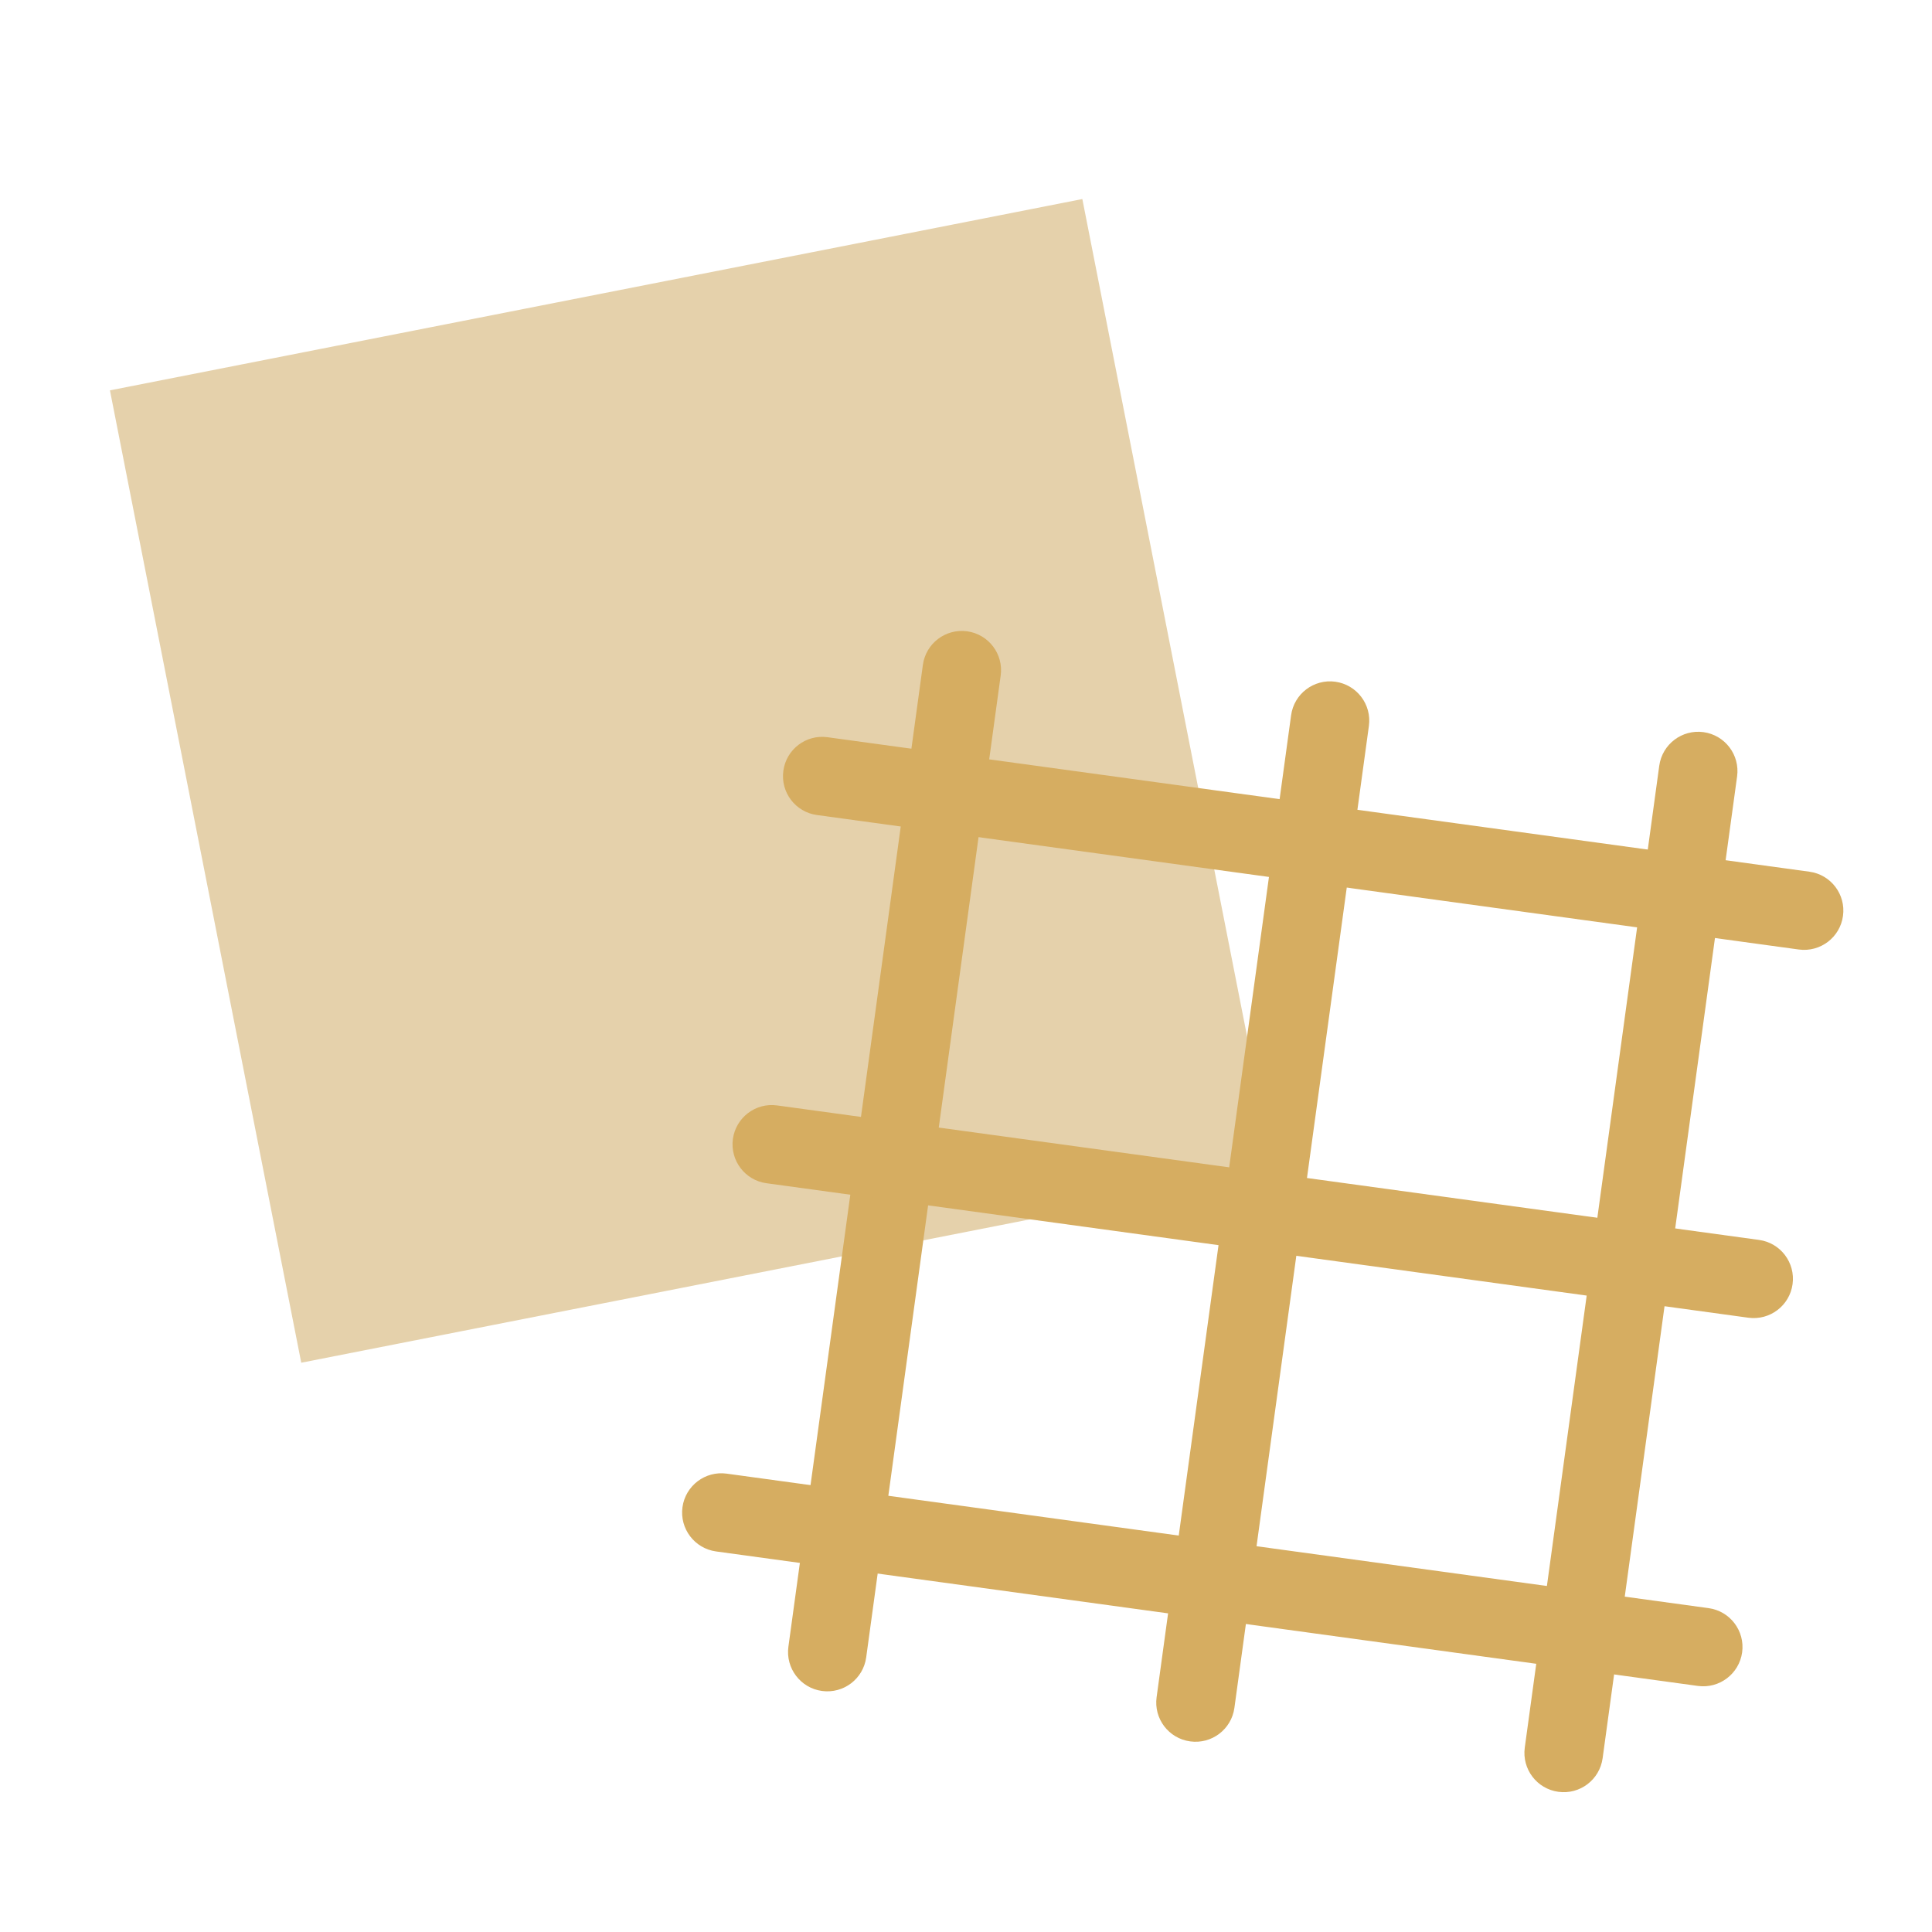 <svg width="41" height="41" viewBox="0 0 41 41" fill="none" xmlns="http://www.w3.org/2000/svg">
<path d="M2.333 8.284L22.969 4.224L27.029 24.859L6.393 28.919L2.333 8.284Z" fill="#E5D1AB"/>
<path fillRule="evenodd" clipRule="evenodd" d="M20.524 13.397C20.98 13.46 21.299 13.88 21.236 14.336L18.382 35.172C18.32 35.629 17.899 35.947 17.444 35.885C16.988 35.823 16.669 35.402 16.731 34.946L19.585 14.11C19.647 13.654 20.068 13.335 20.524 13.397Z" fill="#D6AD61"/>
<path fillRule="evenodd" clipRule="evenodd" d="M14.483 31.985C14.546 31.529 14.966 31.21 15.422 31.273L36.258 34.127C36.714 34.189 37.033 34.609 36.971 35.065C36.908 35.521 36.488 35.84 36.032 35.778L15.196 32.924C14.74 32.861 14.421 32.441 14.483 31.985Z" fill="#D6AD61"/>
<path fillRule="evenodd" clipRule="evenodd" d="M36.151 15.537C36.607 15.6 36.926 16.02 36.864 16.476L34.01 37.313C33.947 37.769 33.527 38.088 33.071 38.025C32.615 37.963 32.296 37.543 32.358 37.087L35.212 16.25C35.275 15.794 35.695 15.475 36.151 15.537Z" fill="#D6AD61"/>
<path fillRule="evenodd" clipRule="evenodd" d="M16.624 16.357C16.686 15.901 17.106 15.582 17.562 15.645L38.399 18.499C38.855 18.561 39.174 18.982 39.111 19.438C39.049 19.893 38.629 20.212 38.173 20.15L17.336 17.296C16.88 17.234 16.561 16.813 16.624 16.357Z" fill="#D6AD61"/>
<path fillRule="evenodd" clipRule="evenodd" d="M28.337 14.467C28.793 14.53 29.113 14.95 29.05 15.406L26.196 36.243C26.134 36.699 25.713 37.018 25.257 36.955C24.801 36.893 24.482 36.473 24.545 36.017L27.399 15.18C27.461 14.724 27.881 14.405 28.337 14.467Z" fill="#D6AD61"/>
<path fillRule="evenodd" clipRule="evenodd" d="M15.553 24.171C15.616 23.715 16.036 23.396 16.492 23.459L37.329 26.313C37.785 26.375 38.104 26.796 38.041 27.252C37.979 27.707 37.559 28.026 37.103 27.964L16.266 25.11C15.81 25.048 15.491 24.627 15.553 24.171Z" fill="#D6AD61"/>
</svg>
